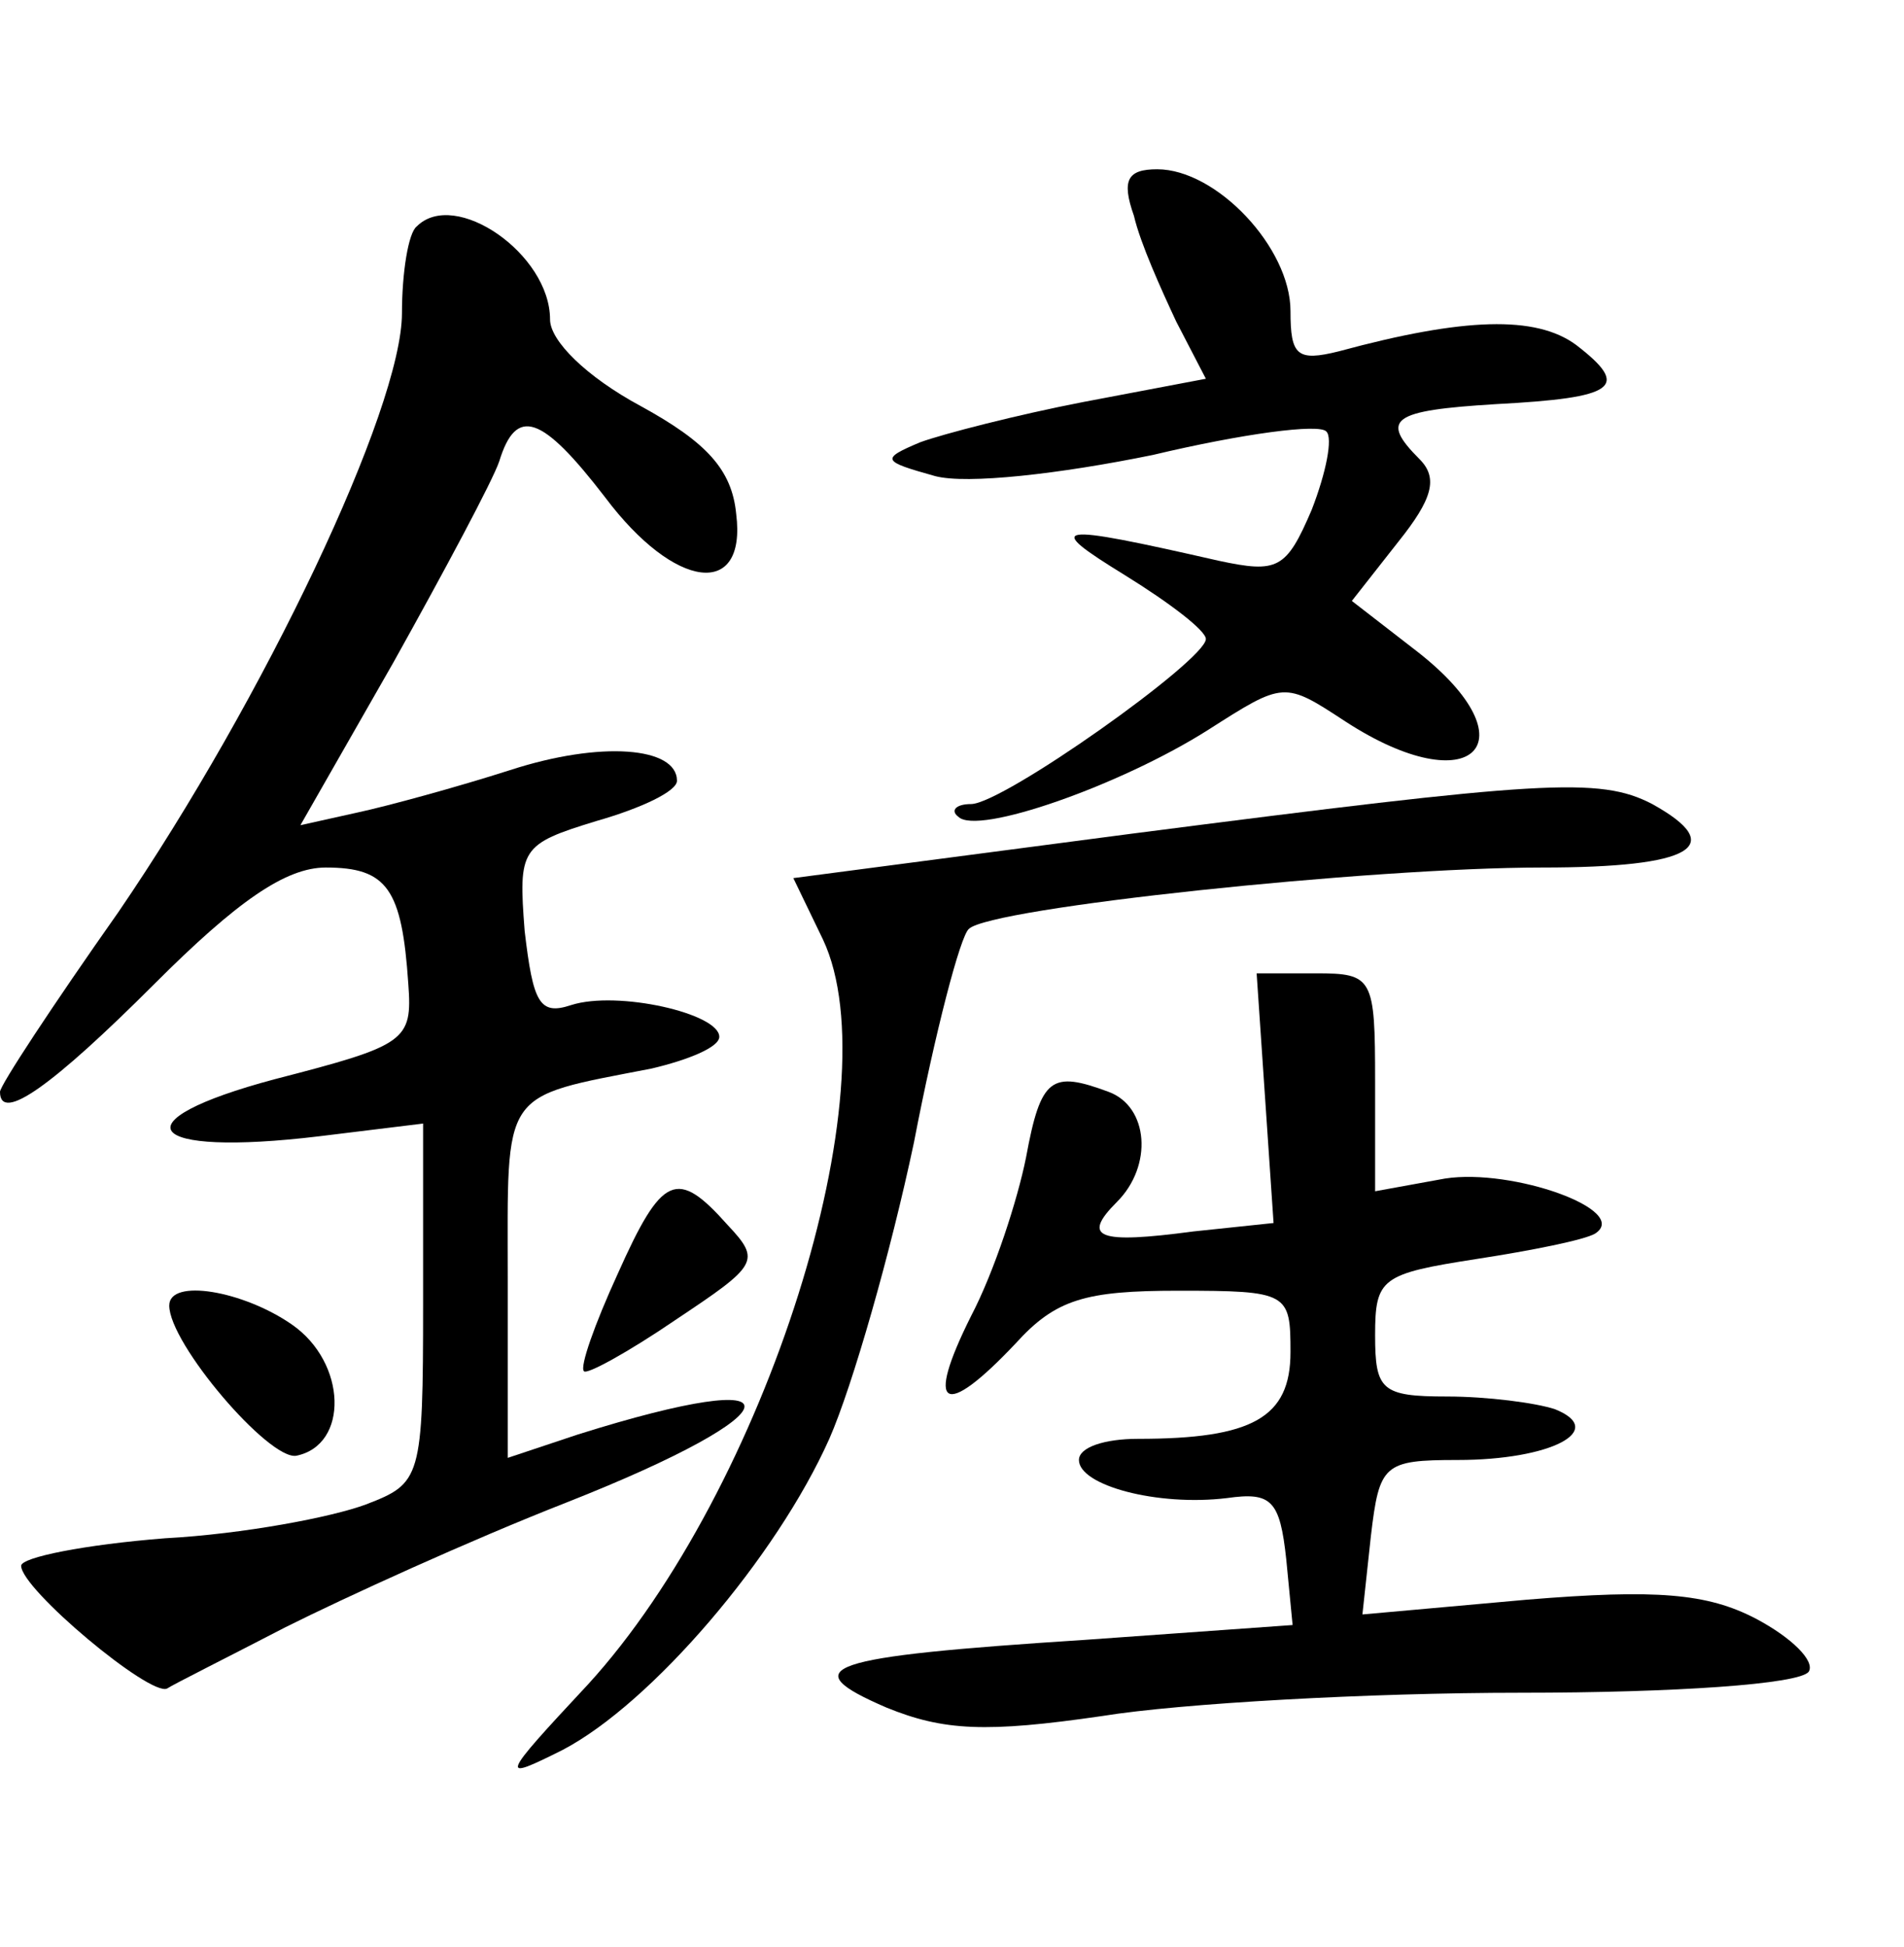<?xml version="1.0" standalone="no"?>
<!DOCTYPE svg PUBLIC "-//W3C//DTD SVG 20010904//EN"
 "http://www.w3.org/TR/2001/REC-SVG-20010904/DTD/svg10.dtd">
<svg version="1.0" xmlns="http://www.w3.org/2000/svg"
 width="90pt" height="92pt" viewBox="0 0 90 92"
 preserveAspectRatio="xMidYMid meet">
<g transform="translate(0,92) scale(0.1,-0.1)"
fill="#000000" stroke="none">
<path d="M536 818 c3 -13 13 -35 20 -50 l14 -27 -58 -11 c-31 -6 -66 -15 -77
-19 -19 -8 -18 -9 7 -16 15 -4 59 1 103 10 42 10 79 15 82 11 3 -3 0 -19 -7
-37 -12 -28 -16 -30 -44 -24 -79 18 -83 17 -44 -7 21 -13 38 -26 38 -30 0 -10
-96 -78 -111 -78 -7 0 -10 -3 -6 -6 9 -9 77 15 118 41 36 23 36 23 65 4 60
-39 89 -10 34 33 l-31 24 22 28 c16 20 19 30 10 39 -19 19 -13 23 36 26 57 3
64 8 38 28 -19 14 -53 13 -112 -3 -20 -5 -23 -2 -23 19 0 30 -35 67 -63 67
-14 0 -17 -5 -11 -22z"/>
<path d="M197 813 c-4 -3 -7 -22 -7 -41 0 -45 -65 -182 -134 -283 -31 -44 -56
-82 -56 -85 0 -15 25 3 73 51 39 39 62 55 81 55 29 0 36 -10 39 -55 2 -27 -1
-29 -63 -45 -75 -20 -62 -37 21 -27 l49 6 0 -85 c0 -83 -1 -85 -27 -95 -16 -6
-58 -14 -95 -16 -38 -3 -68 -9 -68 -13 0 -11 61 -62 69 -58 3 2 29 15 56 29
28 14 87 41 133 59 109 43 113 66 5 32 l-33 -11 0 84 c0 91 -4 86 68 100 17 4
32 10 32 15 0 11 -48 22 -70 15 -15 -5 -18 1 -22 35 -3 39 -2 41 34 52 21 6
38 14 38 19 0 16 -36 19 -79 5 -25 -8 -58 -17 -72 -20 l-27 -6 44 77 c24 43
47 86 50 95 8 26 20 22 50 -17 33 -44 67 -48 62 -8 -2 21 -14 34 -45 51 -26
14 -43 31 -43 41 0 31 -45 62 -63 44z"/>
<path d="M535 526 l-160 -21 14 -29 c33 -70 -27 -260 -111 -352 -42 -45 -42
-46 -12 -31 42 22 101 91 126 147 11 25 29 88 40 140 10 52 22 98 26 101 10
10 190 29 271 29 71 0 88 10 52 30 -25 13 -52 11 -246 -14z"/>
<path d="M598 401 l4 -59 -38 -4 c-45 -6 -53 -3 -36 14 17 17 15 45 -4 52 -27
10 -32 7 -39 -31 -4 -20 -15 -54 -26 -75 -22 -44 -13 -49 21 -13 19 21 33 25
77 25 52 0 53 -1 53 -29 0 -31 -18 -41 -72 -41 -16 0 -28 -4 -28 -10 0 -12 37
-22 70 -18 21 3 25 -1 28 -29 l3 -31 -98 -7 c-124 -8 -138 -13 -94 -32 27 -11
47 -12 102 -4 37 6 126 11 198 11 72 0 132 4 136 10 3 5 -8 16 -25 25 -23 12
-47 14 -108 9 l-78 -7 4 37 c4 34 6 36 41 36 44 0 71 14 46 24 -9 3 -32 6 -51
6 -31 0 -34 3 -34 29 0 27 3 29 48 36 26 4 51 9 56 12 17 11 -39 31 -71 26
l-33 -6 0 52 c0 49 -1 51 -28 51 l-28 0 4 -59z"/>
<path d="M292 318 c-11 -24 -18 -44 -16 -46 1 -2 21 9 43 24 39 26 41 28 25
45 -24 27 -31 24 -52 -23z"/>
<path d="M80 303 c0 -18 47 -73 60 -71 25 5 24 44 -2 62 -23 16 -58 22 -58 9z"/>
</g>
</svg>
